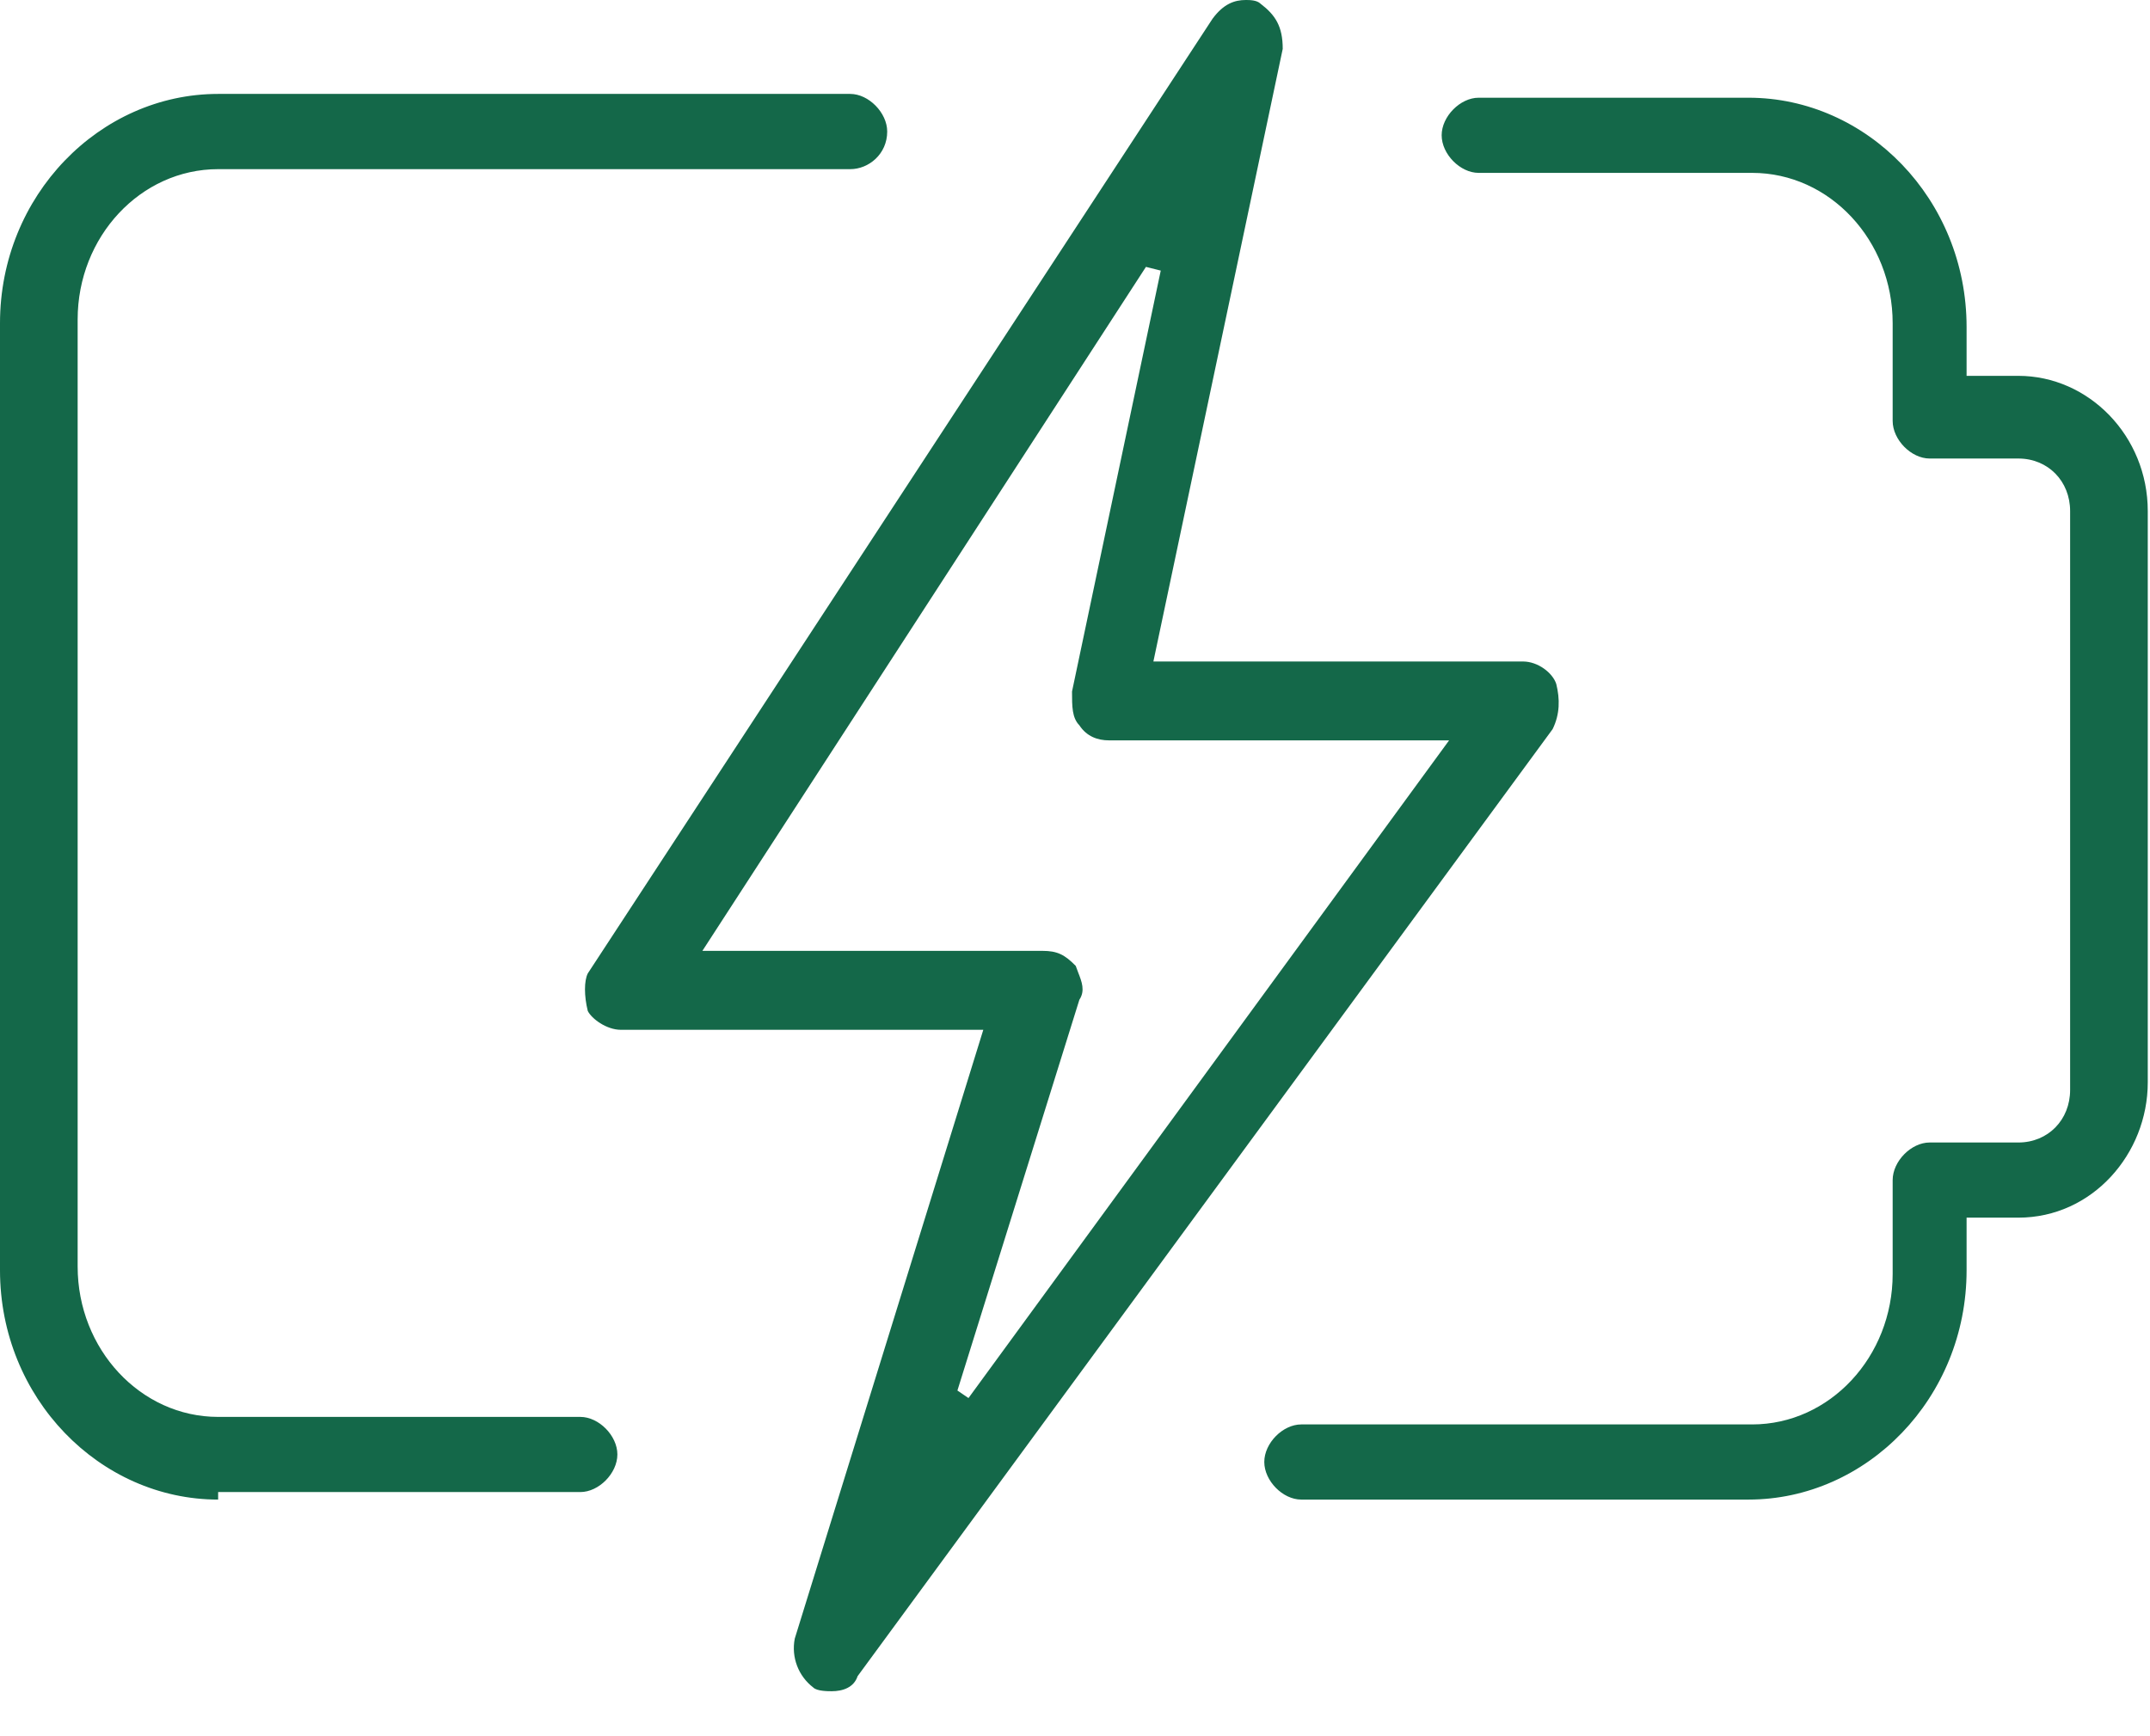<svg width="26" height="21" viewBox="0 0 26 21" fill="none" xmlns="http://www.w3.org/2000/svg">
<path fill-rule="evenodd" clip-rule="evenodd" d="M9.835 20.411C9.879 20.456 10.014 20.456 10.058 20.456C10.192 20.456 10.326 20.411 10.371 20.274L18.776 8.819C18.865 8.637 18.865 8.455 18.82 8.273C18.776 8.137 18.597 8.001 18.418 8.001H13.948L15.512 0.591C15.512 0.318 15.423 0.182 15.244 0.045C15.199 0 15.11 0 15.065 0C14.931 0 14.797 0.045 14.663 0.227L7.108 11.774C7.063 11.864 7.063 12.046 7.108 12.228C7.153 12.319 7.331 12.456 7.51 12.456H11.891L9.611 19.82C9.567 20.047 9.656 20.274 9.835 20.411ZM17.524 8.955L11.712 16.91L11.578 16.819L13.053 12.092C13.125 11.983 13.082 11.874 13.039 11.764C13.028 11.737 13.018 11.71 13.009 11.683C12.875 11.546 12.785 11.501 12.606 11.501H8.494L13.858 3.228L14.037 3.273L12.964 8.364C12.964 8.546 12.964 8.682 13.053 8.773C13.143 8.91 13.277 8.955 13.411 8.955H17.524ZM2.638 18.138C1.207 18.138 0 16.91 0 15.365V3.909C0 2.364 1.207 1.136 2.638 1.136H10.282C10.505 1.136 10.729 1.364 10.729 1.591C10.729 1.864 10.505 2.046 10.282 2.046H2.638C1.699 2.046 0.939 2.864 0.939 3.864V15.319C0.939 16.319 1.699 17.138 2.638 17.138H7.018C7.242 17.138 7.466 17.365 7.466 17.592C7.466 17.82 7.242 18.047 7.018 18.047H2.638V18.138ZM15.736 18.138C15.512 18.138 15.289 17.91 15.289 17.683C15.289 17.456 15.512 17.229 15.736 17.229H21.189C22.128 17.229 22.888 16.41 22.888 15.41V14.274C22.888 14.046 23.112 13.819 23.335 13.819H24.408C24.766 13.819 25.034 13.546 25.034 13.183V6.182C25.034 5.819 24.766 5.546 24.408 5.546H23.335C23.112 5.546 22.888 5.319 22.888 5.091V3.909C22.888 2.909 22.128 2.091 21.189 2.091H17.881C17.658 2.091 17.434 1.864 17.434 1.636C17.434 1.409 17.658 1.182 17.881 1.182H21.145C22.575 1.182 23.782 2.409 23.782 3.955V4.546H24.408C25.258 4.546 25.973 5.273 25.973 6.182V13.092C25.973 13.956 25.302 14.728 24.408 14.728H23.782V15.365C23.782 16.91 22.575 18.138 21.145 18.138H15.736Z" fill="#146849"/>
</svg>

